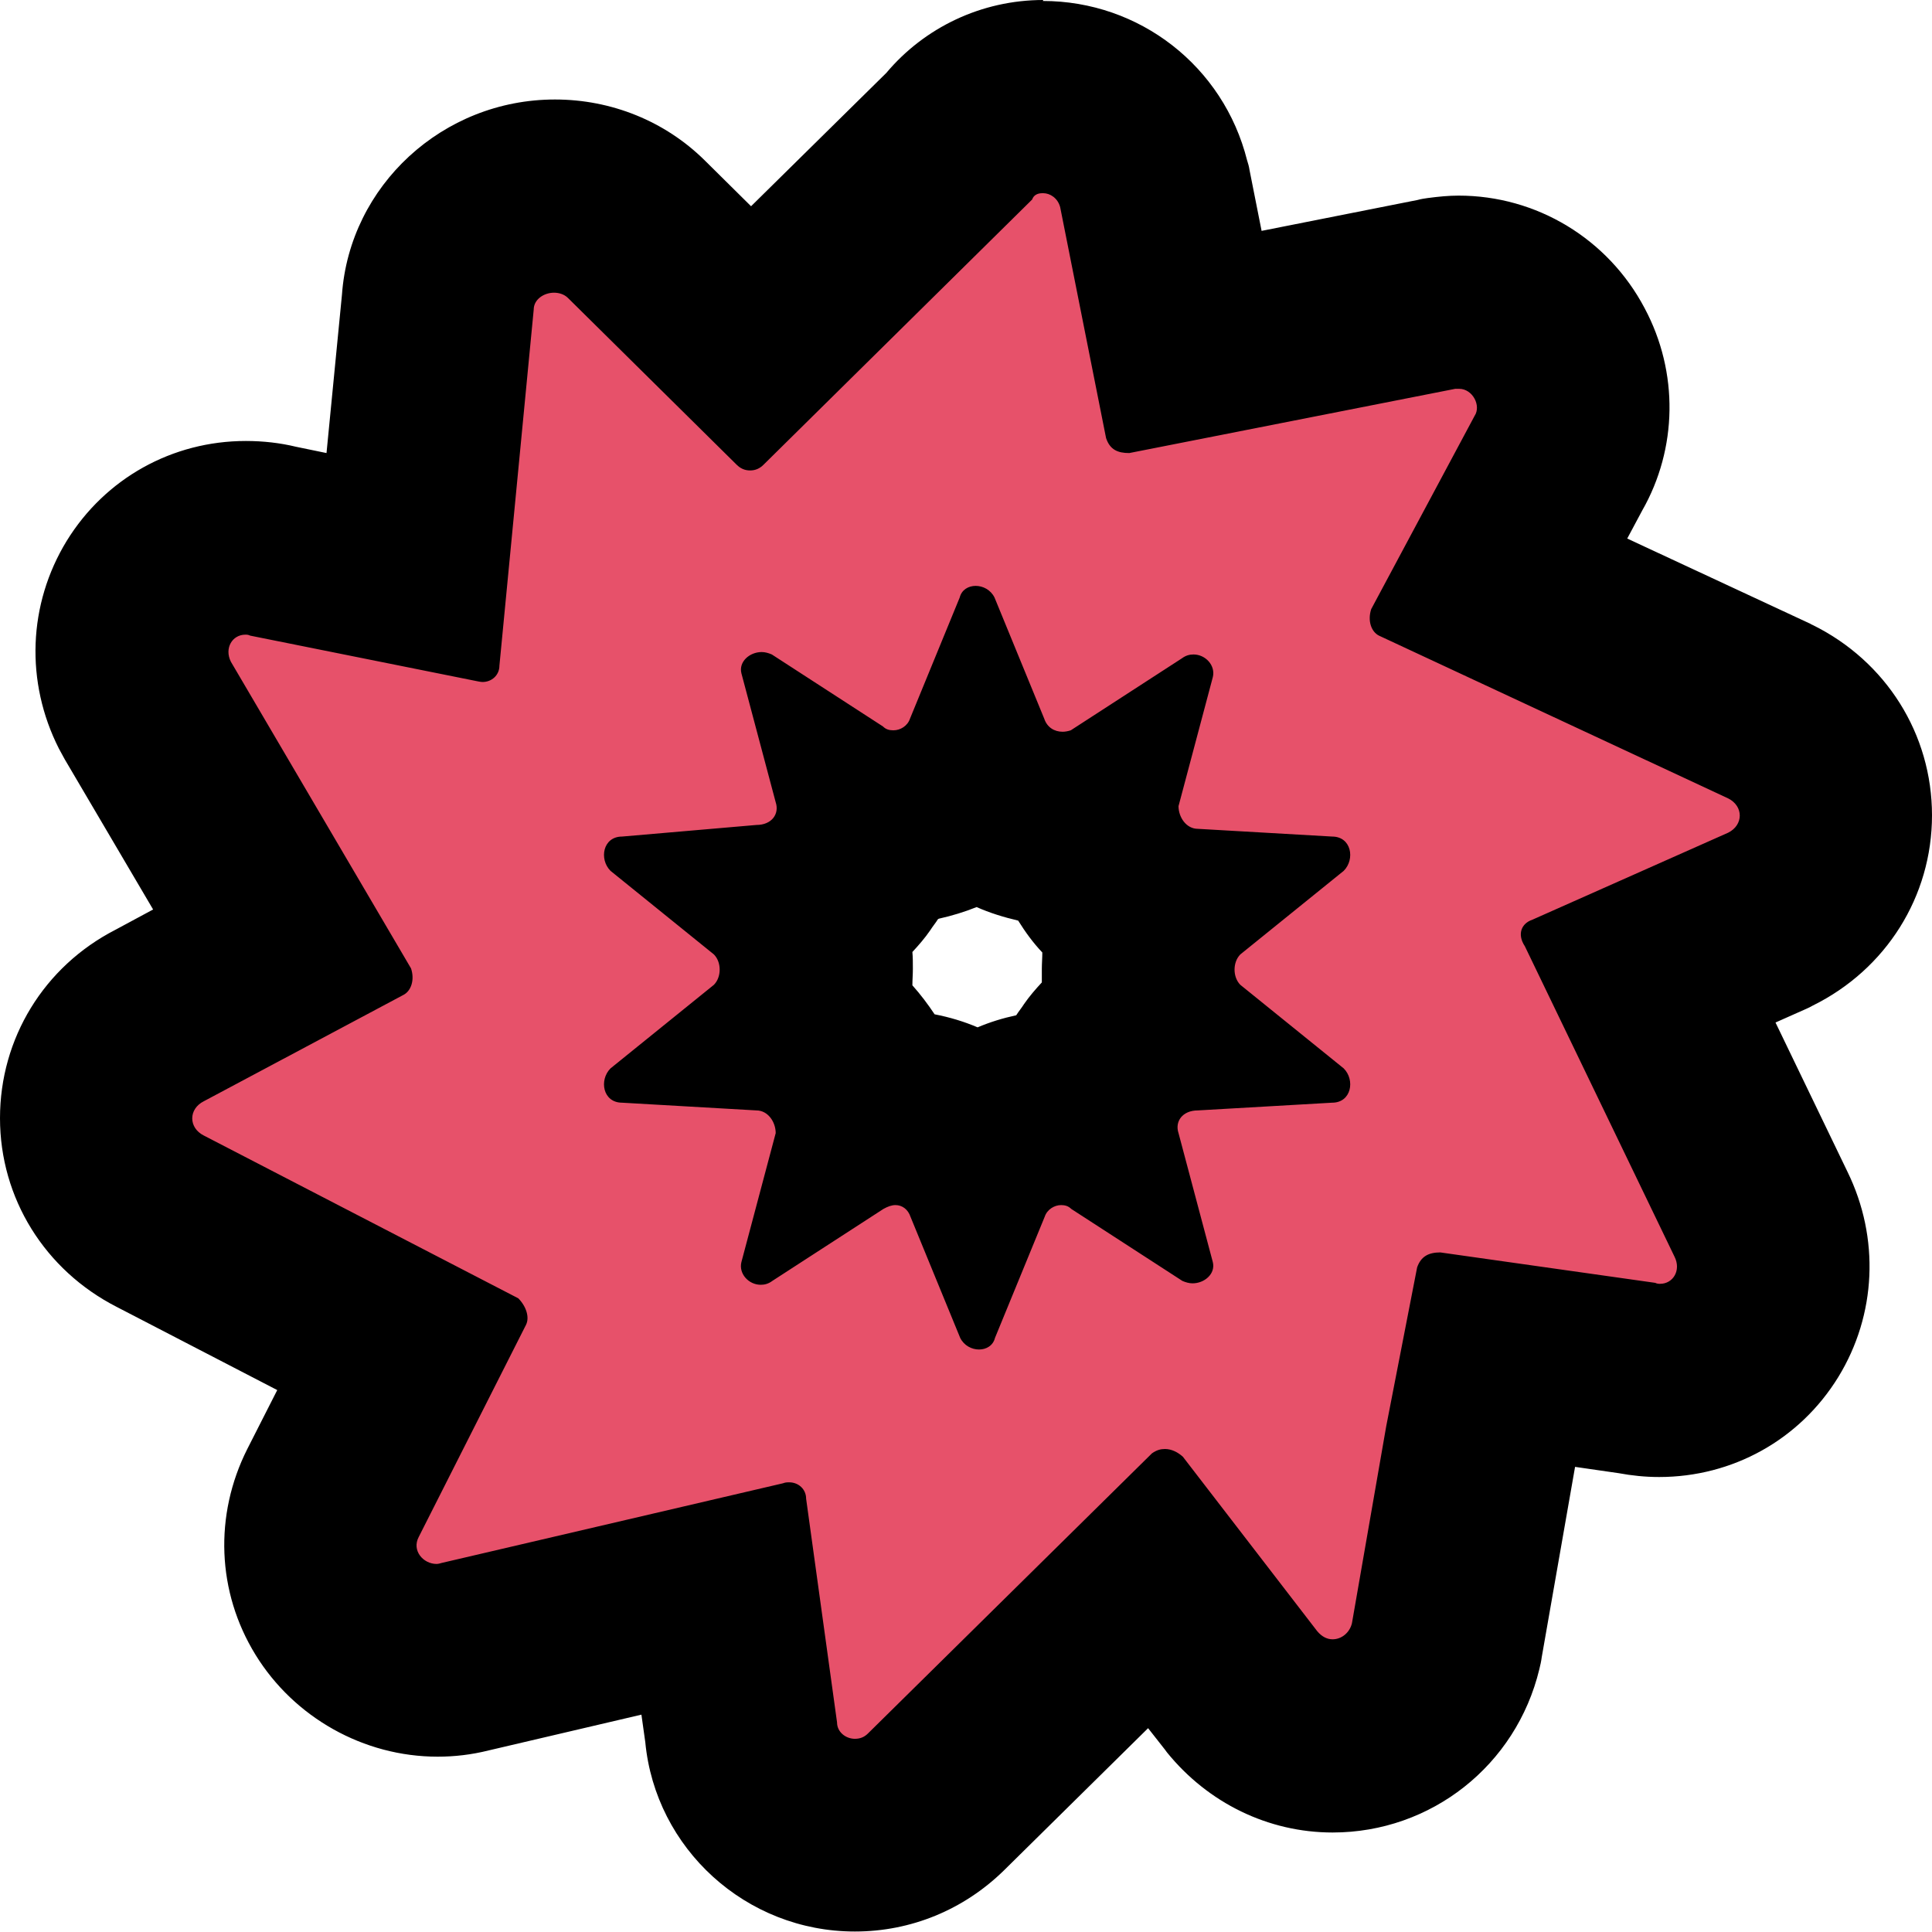 <?xml version="1.0" encoding="UTF-8"?>
<svg id="Layer_1" data-name="Layer 1" xmlns="http://www.w3.org/2000/svg" viewBox="0 0 40 40">
  <defs>
    <style>
      .cls-1 {
        fill: #e7516a;
        fill-rule: evenodd;
      }
    </style>
  </defs>
  <path class="cls-1" d="m17.71,38c-1.24,0-2.26-.95-2.36-2.15l-.38-2.79-5.35,1.25c-.17.04-.37.07-.56.07-.84,0-1.63-.44-2.07-1.15-.43-.71-.47-1.57-.09-2.31l1.51-2.99-5.1-2.64c-.8-.39-1.32-1.22-1.32-2.13,0-.91.52-1.73,1.35-2.15l2.6-1.38-2.88-4.91s-.04-.07-.06-.11c-.39-.76-.35-1.64.08-2.35.43-.7,1.18-1.12,2-1.12.15,0,.32.02.49.06l2.95.59.54-5.52c.08-1.23,1.13-2.2,2.42-2.2.65,0,1.25.25,1.7.69l2.36,2.33,4.27-4.21c.41-.55,1.05-.87,1.78-.87,1.08,0,2.02.74,2.29,1.8,0,.03.66,3.32.66,3.32,0,0,5.26-1.04,5.3-1.04.09-.01.27-.03.36-.03.87,0,1.67.49,2.09,1.27.39.73.37,1.59-.03,2.28l-1.32,2.47,5.67,2.65c.88.43,1.39,1.26,1.39,2.17,0,.91-.52,1.73-1.35,2.15l-2.59,1.15,2.39,4.97c.37.72.34,1.6-.1,2.31-.43.7-1.18,1.12-2,1.12-.12,0-.25-.01-.39-.04l-2.96-.42-.35,1.8-.71,4.04s-.02.09-.03.13c-.27,1.09-1.23,1.85-2.34,1.85-.72,0-1.4-.33-1.87-.91l-1.74-2.25-4.59,4.54c-.45.44-1.05.69-1.68.69Zm.83-15.08c.66,0,1.27.28,1.7.74.44-.46,1.05-.74,1.73-.74.15,0,.3.01.44.04.05-.36.19-.71.41-1.01.26-.36.6-.63.99-.8-.17-.34-.26-.71-.26-1.1s.09-.78.27-1.12c-.71-.33-1.24-1.01-1.38-1.83-.12.02-.27.04-.43.04-.7,0-1.33-.29-1.77-.77-.44.46-1.05.74-1.73.74-.15,0-.3-.01-.44-.04-.05.36-.19.71-.41,1.01-.26.37-.62.64-1.02.81.19.35.29.75.29,1.16s-.09.78-.27,1.12c.7.33,1.23.99,1.38,1.8.17-.04.34-.06.51-.06Z"/>
  <path d="m21.6,4c.14,0,.3.1.35.29l.95,4.78c.08.24.24.31.48.31l6.75-1.33s.06,0,.08,0c.28,0,.46.35.32.56l-2.14,4c-.08.24,0,.47.16.55l7.23,3.37c.32.16.32.55,0,.71l-4.05,1.8c-.24.08-.32.31-.16.55l3.1,6.43c.14.28-.03.56-.3.56-.03,0-.06,0-.1-.02l-4.45-.63c-.24,0-.4.08-.48.31l-.64,3.29-.71,4.08c-.05.2-.22.33-.4.33-.11,0-.22-.05-.32-.17l-2.78-3.61c-.1-.09-.23-.16-.37-.16-.09,0-.17.02-.27.09l-5.88,5.8c-.08.08-.17.11-.27.11-.19,0-.37-.14-.37-.34l-.64-4.63c0-.2-.16-.34-.35-.34-.04,0-.08,0-.13.02l-7.07,1.65s-.06.02-.1.02c-.28,0-.52-.28-.37-.56l2.22-4.39c.08-.16,0-.39-.16-.55l-6.51-3.37c-.32-.16-.32-.55,0-.71l4.13-2.2c.16-.08.24-.31.16-.55l-3.73-6.35c-.14-.28.03-.56.3-.56.03,0,.06,0,.1.02l4.68.94s.09.02.13.02c.19,0,.35-.14.35-.34l.71-7.37c0-.21.21-.35.42-.35.1,0,.21.03.29.11l3.49,3.45c.08.08.17.12.28.12s.2-.04.28-.12l5.56-5.49c.03-.09.11-.13.21-.13m-3.09,11.12c-.08,0-.15-.02-.21-.08l-2.3-1.49c-.07-.03-.14-.05-.21-.05-.25,0-.48.2-.42.44l.71,2.67c.08.24-.08.47-.4.47l-2.78.24c-.4,0-.48.47-.24.71l2.14,1.73c.16.16.16.47,0,.63l-2.14,1.73c-.24.24-.16.71.24.71l2.78.16c.24,0,.4.24.4.47l-.71,2.67c-.06.24.15.47.4.47.08,0,.16-.02.24-.08l2.3-1.49c.09-.05.17-.08.25-.08.14,0,.26.09.31.24l1.03,2.51c.08.16.24.24.39.24s.29-.08.33-.24l1.03-2.51c.05-.15.2-.24.34-.24.08,0,.15.02.21.08l2.3,1.49c.07.03.14.05.21.05.25,0,.48-.2.42-.44l-.71-2.67c-.08-.24.08-.47.4-.47l2.78-.16c.4,0,.48-.47.24-.71l-2.14-1.73c-.16-.16-.16-.47,0-.63l2.14-1.73c.24-.24.16-.71-.24-.71l-2.78-.16c-.24,0-.4-.24-.4-.47l.71-2.67c.06-.24-.15-.47-.4-.47-.08,0-.16.02-.24.08l-2.3,1.49c-.06.02-.12.03-.17.03-.17,0-.32-.09-.38-.27l-1.03-2.51c-.08-.16-.24-.24-.39-.24s-.29.08-.33.24l-1.03,2.51c-.05.15-.2.24-.34.24M21.6,0c-1.28,0-2.46.57-3.25,1.51l-2.8,2.76-.96-.95c-.82-.81-1.93-1.26-3.1-1.26-2.33,0-4.25,1.79-4.41,4.04l-.32,3.28-.63-.13c-.33-.08-.68-.12-1.04-.12-1.52,0-2.91.77-3.71,2.07-.8,1.31-.86,2.92-.16,4.3.04.07.08.15.12.22l1.83,3.11-.78.42C.91,20.01,0,21.5,0,23.15c0,1.66.93,3.15,2.42,3.91l3.32,1.72-.62,1.22c-.69,1.37-.63,2.96.17,4.26.8,1.3,2.24,2.11,3.77,2.11.35,0,.7-.04,1.06-.13l3.16-.74.08.57c.21,2.2,2.08,3.92,4.34,3.92,1.16,0,2.25-.45,3.08-1.26l2.99-2.95.33.42s.04.05.06.08c.85,1.05,2.1,1.66,3.43,1.66,2.04,0,3.8-1.39,4.28-3.38.02-.08.04-.17.05-.25l.69-3.94.9.13c.27.05.55.08.84.08,1.52,0,2.91-.77,3.71-2.07.79-1.29.86-2.88.19-4.25l-1.49-3.09.63-.28s.09-.04.14-.07c1.52-.75,2.47-2.26,2.47-3.94,0-1.68-.95-3.19-2.47-3.94-.03-.01-.05-.03-.08-.04l-3.76-1.75.31-.58c.73-1.28.76-2.86.05-4.19-.76-1.44-2.24-2.33-3.85-2.33-.21,0-.41.02-.64.05-.07.01-.14.02-.21.04l-3.23.64-.25-1.26c-.01-.07-.03-.14-.05-.2-.49-1.95-2.23-3.3-4.23-3.3h0Zm-2.16,19.02c.27-.06.53-.14.78-.24.27.12.56.21.86.28.15.24.31.46.5.66,0,.11-.01.23-.01.34,0,.09,0,.19,0,.28-.13.14-.26.29-.37.45-.05.08-.11.15-.16.23-.28.06-.54.14-.8.25-.28-.12-.58-.21-.89-.27-.14-.21-.29-.41-.46-.6,0-.11.01-.23.01-.34,0-.12,0-.24-.01-.35.13-.14.26-.29.37-.45.05-.08.11-.15.16-.23h0Z"/>
</svg>